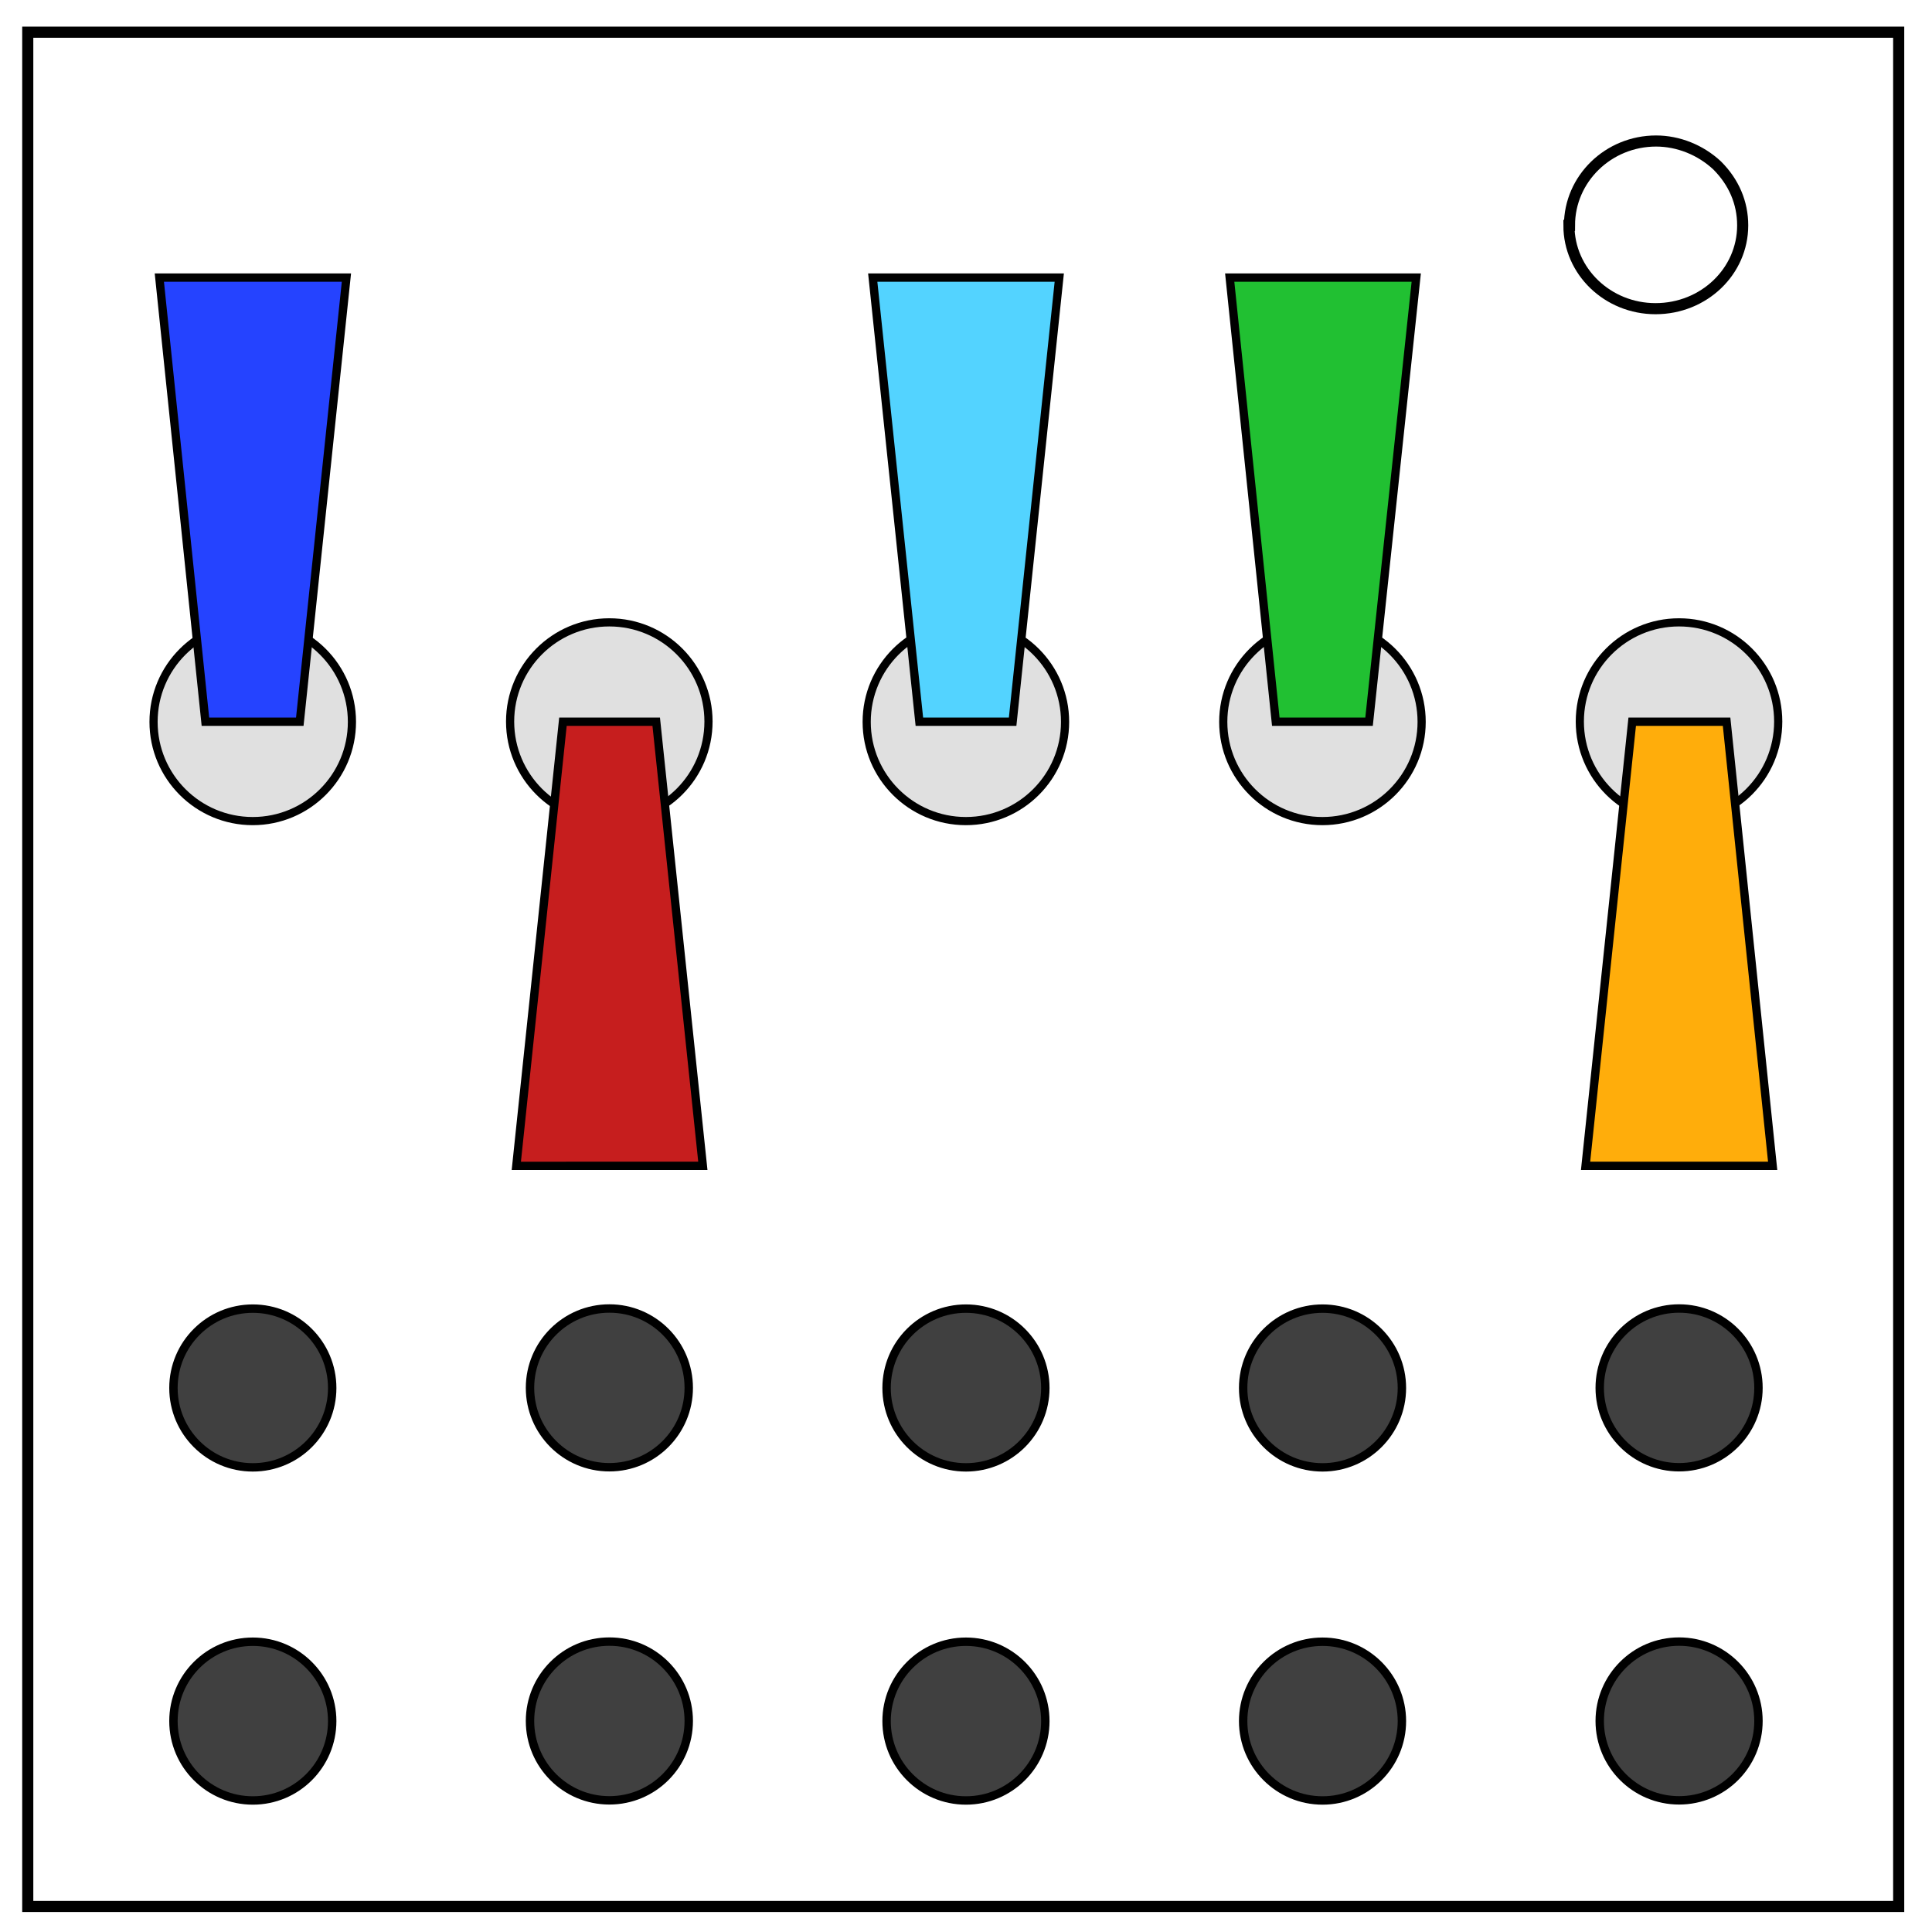 <svg xmlns="http://www.w3.org/2000/svg" fill="none" viewBox="0 0 348 348"><path stroke="#000" stroke-width="2" d="M5 5.8h337v337.6H5z"/><path stroke="#000" stroke-width="2" d="M282.7 40.6c0-8.4 7-15.2 15.6-15.2 4 0 8 1.6 11 4.4 3 3 4.6 6.7 4.6 10.8 0 8.3-7 15-15.7 15-8.6 0-15.6-6.7-15.6-15z"/><circle cx="50" cy="67" r="17" fill="#e0e0e0" stroke="#000" stroke-width="1.4" style="font-variant-east_asian:normal" transform="matrix(1.051 0 0 -1.051 -7.025 200.448)"/><path fill="#2543ff" stroke="#000" stroke-width="1.5" d="M37 130h17l8.4-80H28.7z"/><circle cx="50" cy="67" r="17" fill="#e0e0e0" stroke="#000" stroke-width="1.4" style="font-variant-east_asian:normal" transform="translate(57.2 59.552) scale(1.051)"/><path fill="#c61e1e" stroke="#000" stroke-width="1.5" d="M101.4 130h16.8l8.4 80H93z"/><circle cx="50" cy="67" r="17" fill="#e0e0e0" stroke="#000" stroke-width="1.4" style="font-variant-east_asian:normal" transform="matrix(1.051 0 0 -1.051 121.428 200.448)"/><path fill="#53d3ff" stroke="#000" stroke-width="1.5" d="M165.6 130h16.8l8.4-80h-33.6z"/><circle cx="50" cy="67" r="17" fill="#e0e0e0" stroke="#000" stroke-width="1.4" style="font-variant-east_asian:normal" transform="matrix(1.051 0 0 -1.051 185.655 200.448)"/><path fill="#21c032" stroke="#000" stroke-width="1.5" d="M229.8 130h16.8l8.5-80h-33.6z"/><circle cx="50" cy="67" r="17" fill="#e0e0e0" stroke="#000" stroke-width="1.4" style="font-variant-east_asian:normal" transform="translate(249.882 59.552) scale(1.051)"/><path fill="#ffad0b" stroke="#000" stroke-width="1.5" d="M294 130h17l8.3 80h-33.7z"/><circle cx="50" cy="67" r="17" fill="#404040" stroke="#000" stroke-width="1.8" transform="matrix(.841 0 0 -.841 3.49 306.358)"/><circle cx="50" cy="67" r="17" fill="#404040" stroke="#000" stroke-width="1.8" transform="translate(67.714 193.642) scale(.841)"/><circle cx="50" cy="67" r="17" fill="#404040" stroke="#000" stroke-width="1.8" transform="matrix(.841 0 0 -.841 131.942 306.358)"/><circle cx="50" cy="67" r="17" fill="#404040" stroke="#000" stroke-width="1.8" transform="matrix(.841 0 0 -.841 196.17 306.358)"/><circle cx="50" cy="67" r="17" fill="#404040" stroke="#000" stroke-width="1.8" transform="translate(260.396 193.642) scale(.841)"/><circle cx="50" cy="67" r="17" fill="#404040" stroke="#000" stroke-width="1.8" transform="matrix(.841 0 0 -.841 3.49 366.358)"/><circle cx="50" cy="67" r="17" fill="#404040" stroke="#000" stroke-width="1.8" transform="translate(67.714 253.642) scale(.841)"/><circle cx="50" cy="67" r="17" fill="#404040" stroke="#000" stroke-width="1.8" transform="matrix(.841 0 0 -.841 131.942 366.358)"/><circle cx="50" cy="67" r="17" fill="#404040" stroke="#000" stroke-width="1.8" transform="matrix(.841 0 0 -.841 196.17 366.358)"/><circle cx="50" cy="67" r="17" fill="#404040" stroke="#000" stroke-width="1.8" transform="translate(260.396 253.642) scale(.841)"/></svg>
